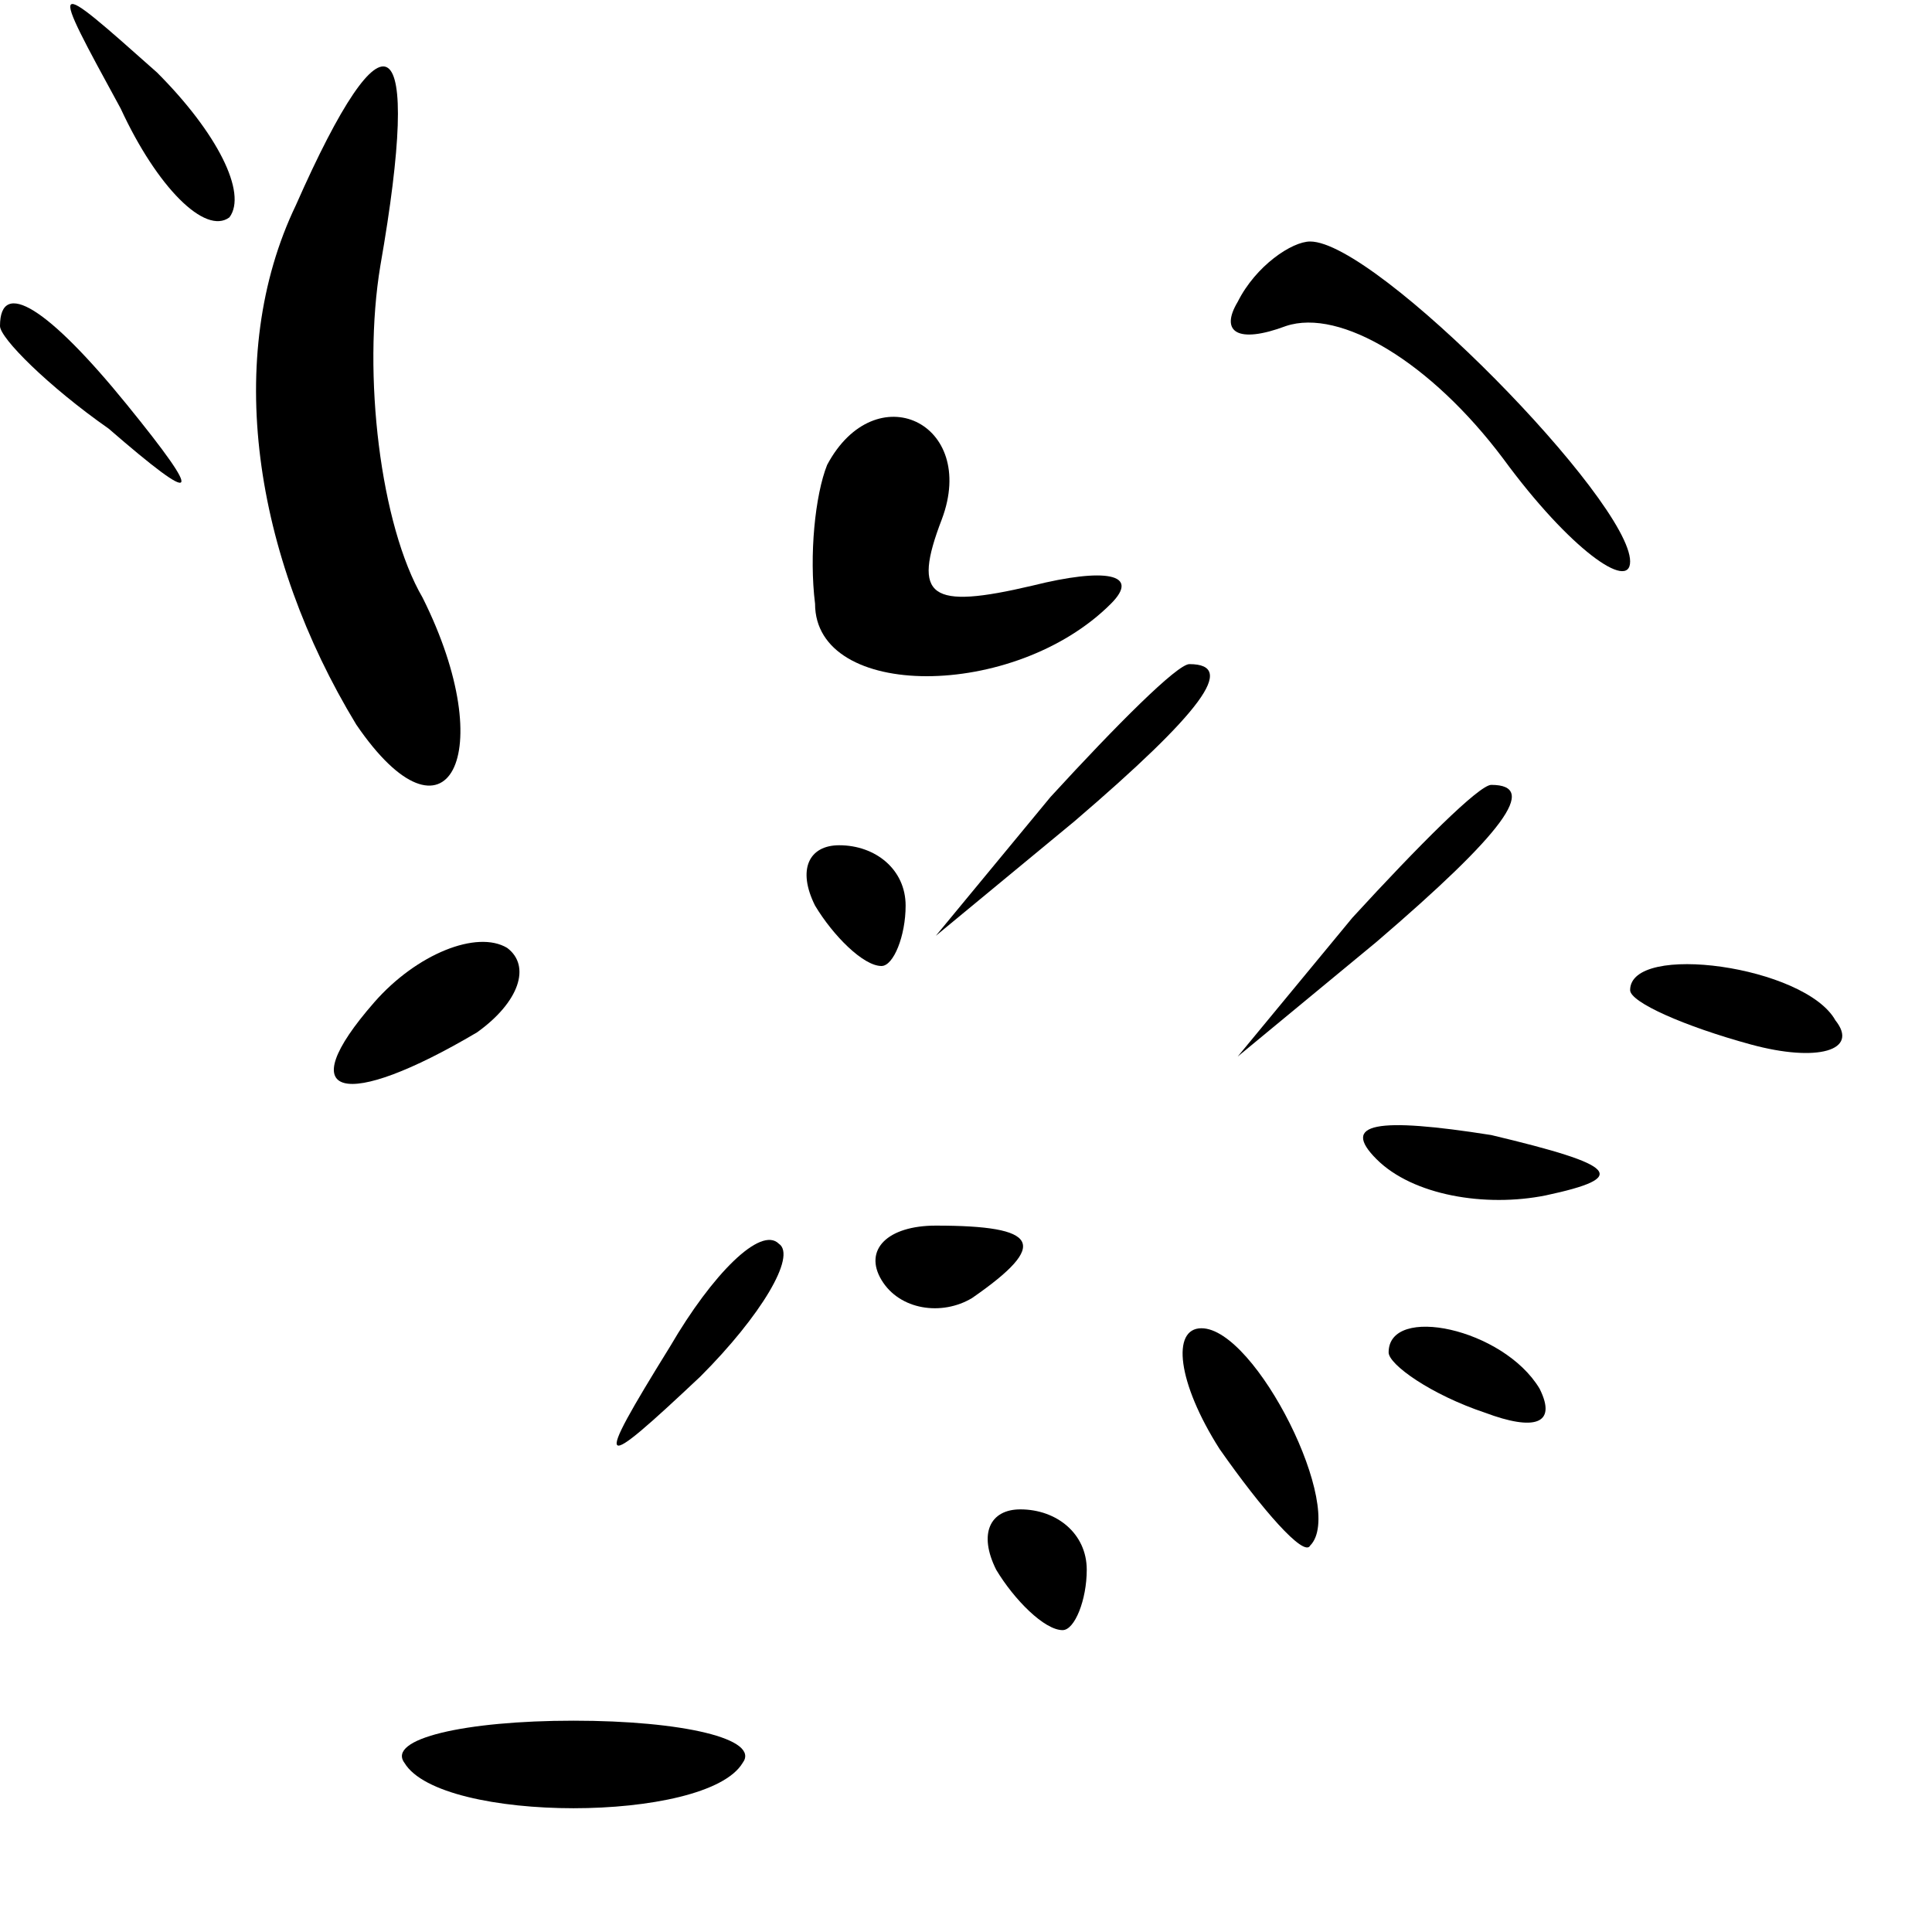 <?xml version="1.0" standalone="no"?>
<!DOCTYPE svg PUBLIC "-//W3C//DTD SVG 20010904//EN"
 "http://www.w3.org/TR/2001/REC-SVG-20010904/DTD/svg10.dtd">
<svg version="1.0" xmlns="http://www.w3.org/2000/svg"
 width="32pt" height="32pt" viewBox="0 0 32 32"
 preserveAspectRatio="xMidYMid meet">
<g transform="translate(0,32) scale(0.1,-0.1)"
fill="#000000" stroke="none">
<path fill="#000000" stroke="none" d="M20 302 c6 -13 14 -21 18 -18 3 4 -2
14 -12 24 -18 16 -18 16 -6 -6z"/>
<path fill="#000000" stroke="none" d="M49 286 c-12 -25 -7 -58 10 -86 15 -22
24 -5 11 21 -7 12 -10 37 -7 55 7 40 1 44 -14 10z"/>
<path fill="#000000" stroke="none" d="M205 270 c-3 -5 0 -7 8 -4 9 3 24 -6
36 -22 11 -15 21 -22 21 -17 0 10 -42 53 -53 53 -3 0 -9 -4 -12 -10z"/>
<path fill="#000000" stroke="none" d="M0 266 c0 -2 8 -10 18 -17 15 -13 16
-12 3 4 -13 16 -21 21 -21 13z"/>
<path fill="#000000" stroke="none" d="M137 243 c-2 -5 -3 -15 -2 -23 0 -16
33 -16 49 0 5 5 -1 6 -13 3 -17 -4 -20 -2 -15 11 6 16 -11 24 -19 9z"/>
<path fill="#000000" stroke="none" d="M174 188 l-19 -23 23 19 c21 18 27 26
19 26 -2 0 -12 -10 -23 -22z"/>
<path fill="#000000" stroke="none" d="M224 168 l-19 -23 23 19 c21 18 27 26
19 26 -2 0 -12 -10 -23 -22z"/>
<path fill="#000000" stroke="none" d="M135 170 c3 -5 8 -10 11 -10 2 0 4 5 4
10 0 6 -5 10 -11 10 -5 0 -7 -4 -4 -10z"/>
<path fill="#000000" stroke="none" d="M62 154 c-14 -16 -5 -18 17 -5 7 5 9
11 5 14 -5 3 -15 -1 -22 -9z"/>
<path fill="#000000" stroke="none" d="M270 156 c0 -2 9 -6 20 -9 11 -3 18 -1
14 4 -5 9 -34 13 -34 5z"/>
<path fill="#000000" stroke="none" d="M228 128 c6 -6 18 -8 28 -6 14 3 12 5
-9 10 -19 3 -25 2 -19 -4z"/>
<path fill="#000000" stroke="none" d="M111 97 c-13 -21 -12 -21 5 -5 10 10
16 20 13 22 -3 3 -11 -5 -18 -17z"/>
<path fill="#000000" stroke="none" d="M146 108 c3 -5 10 -6 15 -3 13 9 11 12
-6 12 -8 0 -12 -4 -9 -9z"/>
<path fill="#000000" stroke="none" d="M202 80 c7 -10 14 -18 15 -16 6 6 -9
36 -18 36 -5 0 -4 -9 3 -20z"/>
<path fill="#000000" stroke="none" d="M230 96 c0 -2 7 -7 16 -10 8 -3 12 -2
9 4 -6 10 -25 14 -25 6z"/>
<path fill="#000000" stroke="none" d="M165 60 c3 -5 8 -10 11 -10 2 0 4 5 4
10 0 6 -5 10 -11 10 -5 0 -7 -4 -4 -10z"/>
<path fill="#000000" stroke="none" d="M67 28 c6 -10 50 -10 56 0 3 4 -10 7
-28 7 -18 0 -31 -3 -28 -7z"/>
</g>
</svg>
